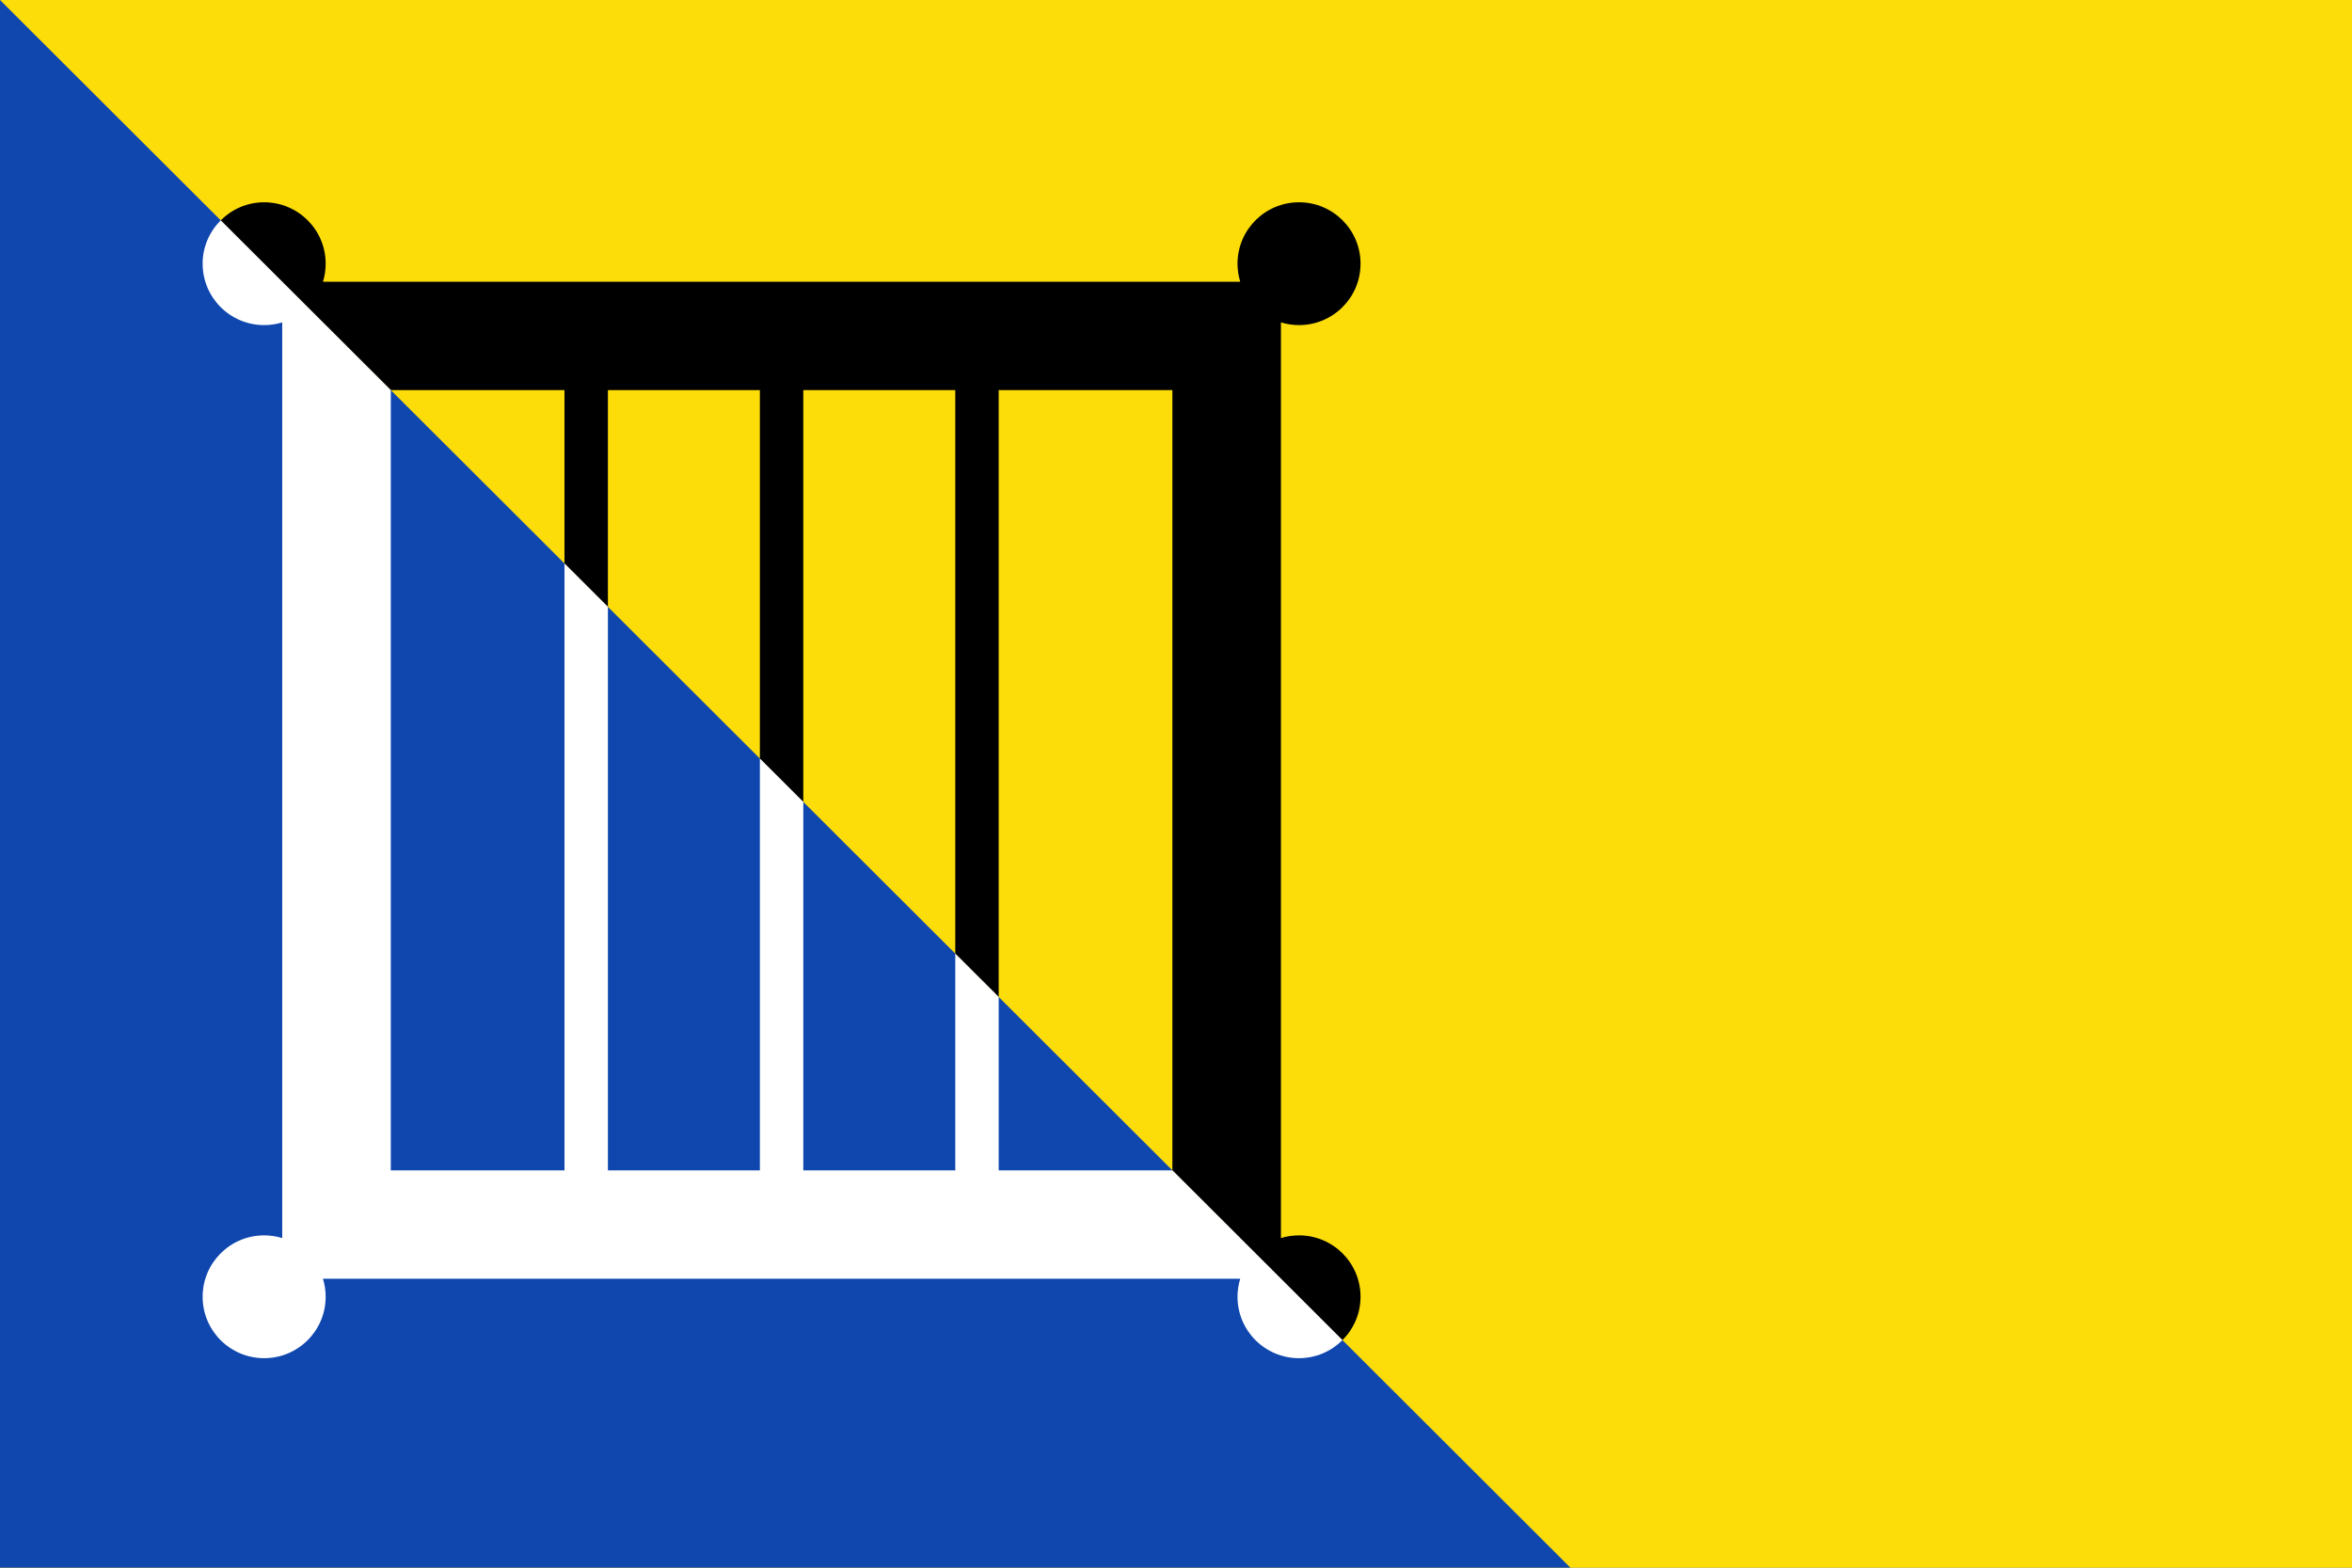 <svg width="600" height="400" viewBox="0 0 600 400" fill="none" xmlns="http://www.w3.org/2000/svg" xmlns:cgf="https://coding.garden/flags"><rect x="0" y="0" width="600" height="400" fill="#808080" stroke="none"/><g clip-path="url(#clip0_1_8521)">
<path d="M600 0H0V400H600V0Z" fill="#FCDD09"/>
<path d="M0 0L400.615 400H0V0V0Z" fill="#0F47AF"/>
<path d="M67.385 51.613C63.051 51.613 59.147 53.386 56.308 56.222L72 71.89L78.462 78.341L99.692 99.54H144V143.779L155.077 154.839V99.54H193.846V193.549L204.923 204.609V99.54H243.692V243.318L254.769 254.378V99.54H299.077V298.618L320.308 319.816L326.769 326.268L342.461 341.936C345.301 339.1 347.077 335.203 347.077 330.876C347.077 322.223 340.051 315.208 331.385 315.208C329.779 315.208 328.224 315.448 326.769 315.899V82.258C328.227 82.706 329.779 82.95 331.385 82.95C340.051 82.95 347.077 75.935 347.077 67.281C347.077 58.628 340.051 51.613 331.385 51.613C322.718 51.613 315.692 58.628 315.692 67.281C315.692 68.884 315.937 70.434 316.385 71.89H82.385C82.836 70.437 83.077 68.884 83.077 67.281C83.077 58.628 76.051 51.613 67.385 51.613V51.613Z" fill="black"/>
<path d="M331.385 346.544C335.718 346.544 339.622 344.771 342.462 341.936L326.769 326.268L320.308 319.816L299.077 298.618H254.769V254.378L243.692 243.318V298.618H204.923V204.609L193.846 193.549V298.618H155.077V154.839L144 143.779V298.618H99.692V99.54L78.462 78.341L72 71.89L56.308 56.222C53.468 59.057 51.692 62.955 51.692 67.282C51.692 75.935 58.718 82.95 67.385 82.95C68.99 82.95 70.545 82.709 72 82.258V315.899C70.542 315.452 68.99 315.208 67.385 315.208C58.718 315.208 51.692 322.223 51.692 330.876C51.692 339.529 58.718 346.544 67.385 346.544C76.051 346.544 83.077 339.529 83.077 330.876C83.077 329.273 82.832 327.724 82.385 326.268H316.385C315.933 327.721 315.692 329.273 315.692 330.876C315.692 339.529 322.718 346.544 331.385 346.544Z" fill="white"/>
</g>
<defs>
<clipPath id="clip0_1_8521">
<rect width="600" height="400" fill="white"/>
</clipPath>
</defs>
</svg>
